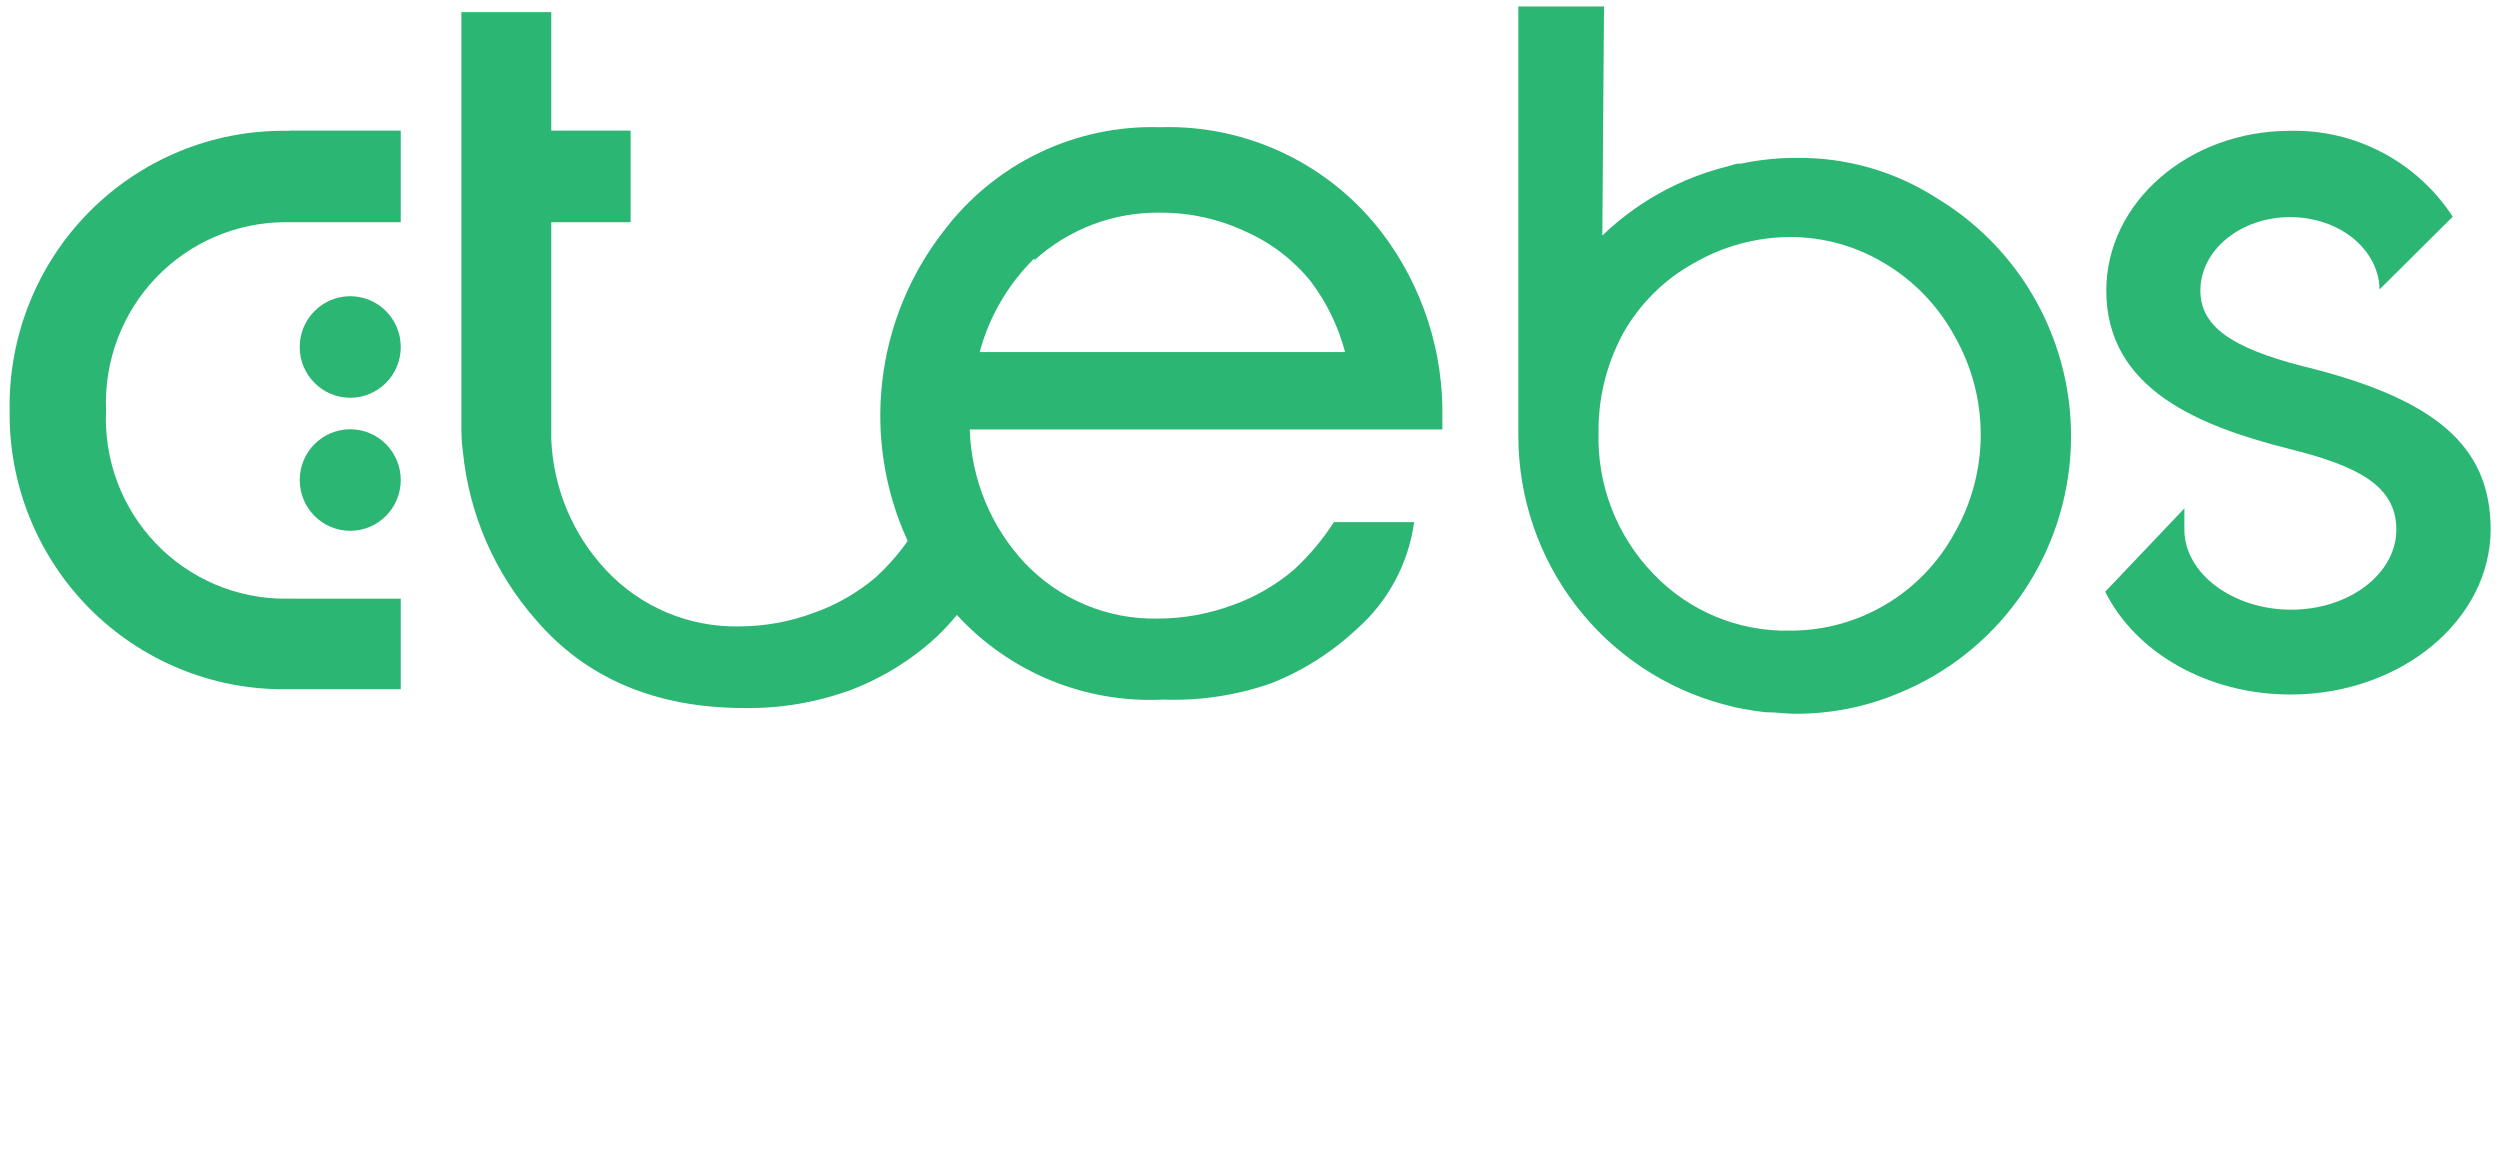 <svg width="185" height="85" viewBox="0 0 185 85" fill="none" xmlns="http://www.w3.org/2000/svg">
<g clip-path="url(#clip0_137_110)">
<path d="M170.352 27.085C165.008 25.708 162.828 24.08 162.828 21.497C162.828 18.508 165.803 16.066 169.464 16.066C173.124 16.066 176.037 18.461 176.084 21.419L181.505 16.035C180.2 14.036 178.409 12.404 176.303 11.292C174.196 10.18 171.842 9.625 169.464 9.68C161.955 9.68 155.865 14.986 155.865 21.497C155.865 28.823 162.781 31.562 169.542 33.252C174.371 34.473 177.33 35.898 177.33 39.185C177.33 42.472 173.825 45.117 169.542 45.117C165.258 45.117 161.644 42.456 161.644 39.185V37.62L155.787 43.787C157.999 48.248 163.311 51.394 169.495 51.394C177.657 51.394 184.309 45.9 184.309 39.138C184.278 33.002 180.243 29.496 170.352 27.085Z" fill="#2BB673"/>
<path d="M143.387 14.705C140.278 12.691 136.649 11.64 132.95 11.684C131.573 11.68 130.2 11.822 128.853 12.106H128.666C128.401 12.106 128.168 12.232 127.919 12.294C124.407 13.147 121.183 14.919 118.572 17.428L118.697 0.477H112.357V32.267C112.36 36.8 113.854 41.205 116.607 44.797C119.359 48.389 123.215 50.967 127.576 52.13L128.433 52.349L128.931 52.443C129.507 52.552 130.084 52.646 130.66 52.709H130.832C131.486 52.709 132.14 52.818 132.81 52.818C135.485 52.836 138.136 52.304 140.599 51.253C144.097 49.808 147.128 47.415 149.352 44.341C151.577 41.267 152.908 37.632 153.197 33.842C153.486 30.052 152.722 26.256 150.99 22.877C149.258 19.498 146.626 16.669 143.387 14.705ZM144.633 39.451C143.433 41.651 141.662 43.483 139.509 44.753C137.356 46.024 134.901 46.685 132.405 46.667C130.536 46.702 128.681 46.349 126.955 45.63C125.228 44.911 123.669 43.841 122.373 42.488C121.03 41.108 119.977 39.472 119.276 37.676C118.575 35.88 118.24 33.961 118.292 32.032C118.26 29.458 118.888 26.919 120.114 24.66C121.343 22.48 123.149 20.687 125.333 19.479C127.511 18.213 129.982 17.544 132.498 17.538C134.946 17.541 137.348 18.212 139.446 19.479C141.627 20.77 143.42 22.631 144.633 24.863C145.904 27.082 146.573 29.597 146.573 32.157C146.573 34.717 145.904 37.232 144.633 39.451Z" fill="#2BB673"/>
<path d="M97.979 31.781H106.734V31.046C106.852 26.069 105.281 21.2 102.279 17.24C100.352 14.717 97.855 12.692 94.994 11.331C92.134 9.97 88.992 9.313 85.829 9.414C82.746 9.321 79.685 9.97 76.902 11.306C74.119 12.643 71.695 14.63 69.831 17.099C67.331 20.306 65.76 24.143 65.29 28.188C64.82 32.234 65.47 36.331 67.167 40.03C66.474 41.018 65.674 41.926 64.784 42.738C63.432 43.88 61.886 44.765 60.219 45.352C58.45 46.012 56.577 46.352 54.69 46.354C52.858 46.389 51.038 46.04 49.349 45.328C47.659 44.617 46.135 43.559 44.876 42.221C42.393 39.588 40.943 36.141 40.794 32.517V16.442H46.667V9.664H40.794V0.899H34.143V31.233C34.143 31.953 34.143 32.689 34.252 33.393C34.702 38.02 36.594 42.385 39.657 45.868C43.365 50.204 48.552 52.395 55.094 52.395C57.798 52.433 60.486 51.971 63.023 51.034C65.368 50.13 67.52 48.786 69.364 47.074C69.875 46.579 70.359 46.057 70.812 45.508C72.74 47.609 75.105 49.258 77.737 50.34C80.369 51.422 83.206 51.91 86.047 51.769C88.772 51.87 91.492 51.461 94.069 50.564C96.415 49.636 98.566 48.271 100.409 46.541C102.722 44.504 104.226 41.698 104.646 38.637H98.711C97.873 39.938 96.874 41.127 95.736 42.174C94.388 43.313 92.847 44.198 91.188 44.788C89.416 45.441 87.544 45.775 85.657 45.775C83.825 45.811 82.004 45.464 80.312 44.755C78.619 44.047 77.093 42.992 75.828 41.658C73.321 38.973 71.876 35.461 71.762 31.781H97.979ZM76.545 19.259C79.102 16.936 82.444 15.677 85.891 15.737C88.072 15.732 90.227 16.213 92.2 17.146C94.066 17.974 95.71 19.235 96.998 20.825C98.174 22.385 99.036 24.161 99.537 26.052H72.495C73.204 23.419 74.602 21.024 76.545 19.118V19.259Z" fill="#2BB673"/>
<path d="M21.416 9.68H21.166C18.461 9.653 15.777 10.17 13.274 11.202C10.771 12.234 8.499 13.759 6.593 15.688C4.686 17.617 3.183 19.91 2.174 22.433C1.164 24.955 0.667 27.654 0.713 30.373C0.676 33.086 1.178 35.779 2.192 38.294C3.206 40.809 4.71 43.094 6.615 45.017C8.521 46.939 10.79 48.459 13.289 49.486C15.788 50.514 18.466 51.03 21.166 51.003H22.07H29.656V44.303H21.416C21.333 44.295 21.249 44.295 21.166 44.303C19.368 44.314 17.586 43.956 15.93 43.253C14.273 42.549 12.776 41.515 11.53 40.211C10.284 38.908 9.315 37.364 8.682 35.672C8.049 33.981 7.765 32.178 7.848 30.373C7.772 28.569 8.06 26.769 8.696 25.08C9.332 23.392 10.301 21.85 11.545 20.549C12.79 19.247 14.284 18.212 15.938 17.506C17.591 16.8 19.37 16.438 21.166 16.442H29.656V9.665H21.416V9.68Z" fill="#2BB673"/>
<path d="M25.918 29.434C27.982 29.434 29.656 27.752 29.656 25.677C29.656 23.602 27.982 21.92 25.918 21.92C23.853 21.92 22.179 23.602 22.179 25.677C22.179 27.752 23.853 29.434 25.918 29.434Z" fill="#2BB673"/>
<path d="M25.918 39.279C27.982 39.279 29.656 37.597 29.656 35.522C29.656 33.447 27.982 31.766 25.918 31.766C23.853 31.766 22.179 33.447 22.179 35.522C22.179 37.597 23.853 39.279 25.918 39.279Z" fill="#2BB673"/>
</g>
<defs>
<clipPath id="clip0_137_110">
<rect width="184.302" height="83.599" fill="white" transform="translate(0.349 0.421)"/>
</clipPath>
</defs>
</svg>
